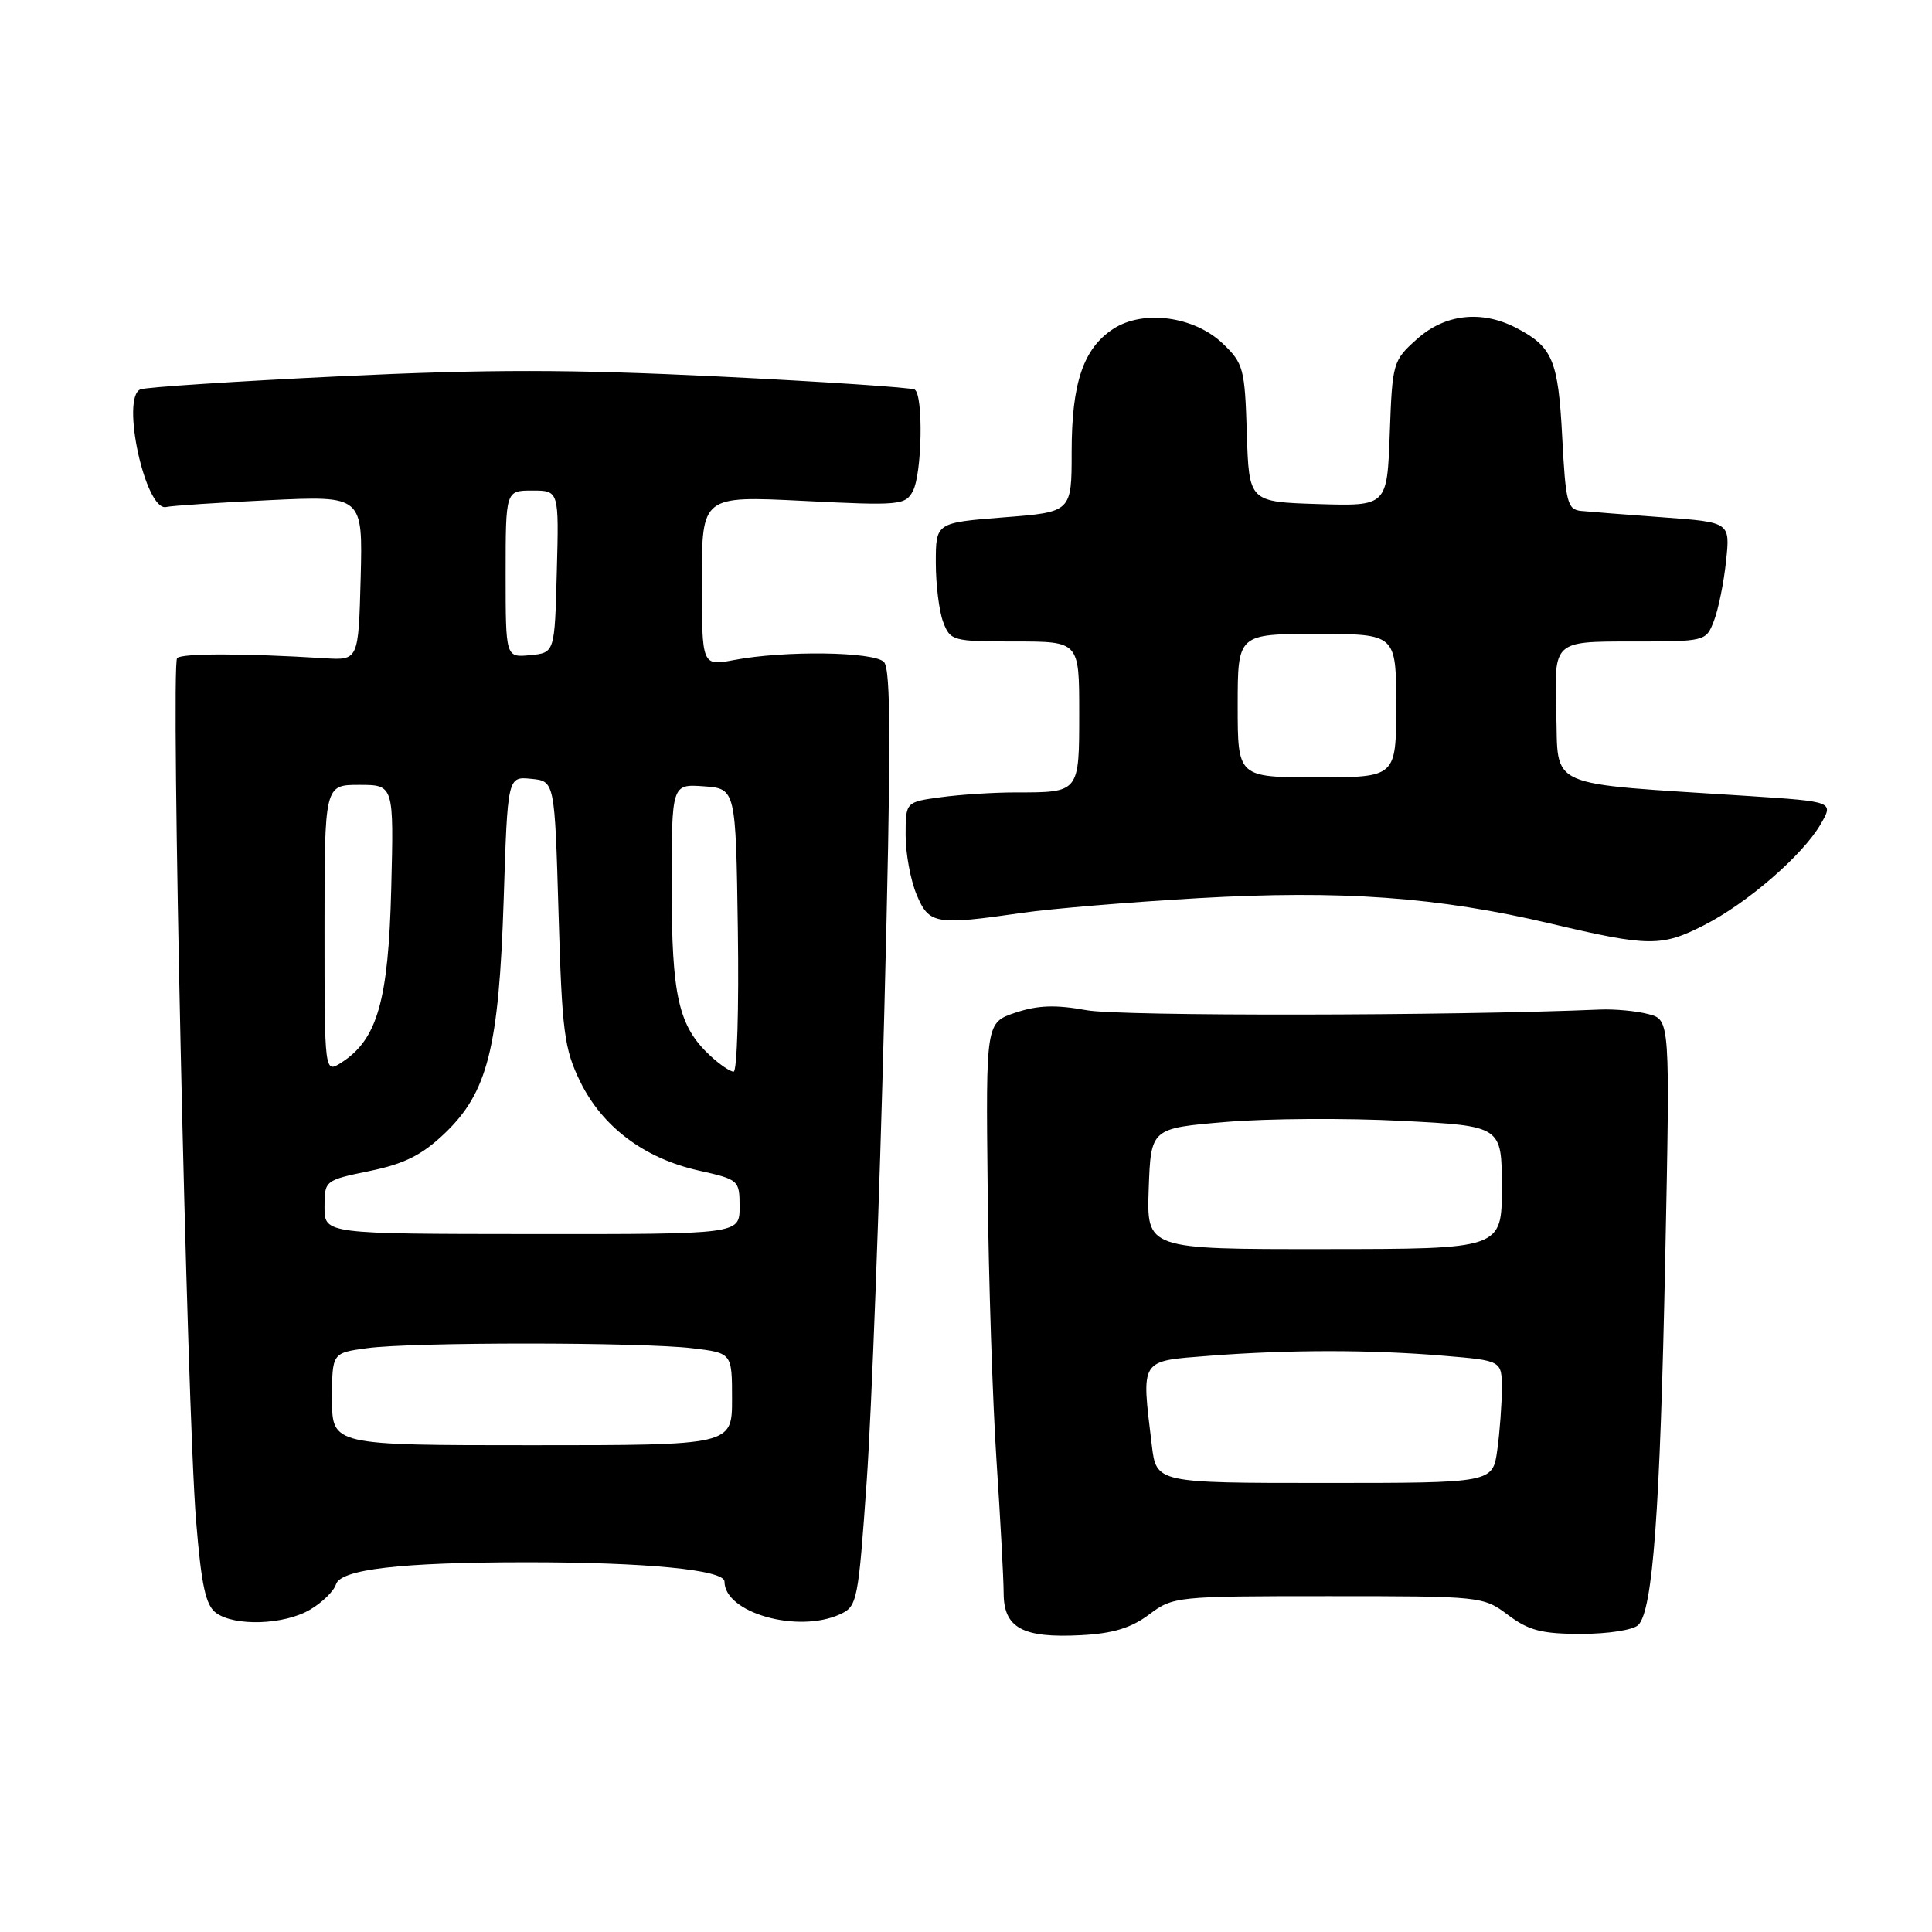 <?xml version="1.0" encoding="UTF-8" standalone="no"?>
<!DOCTYPE svg PUBLIC "-//W3C//DTD SVG 1.1//EN" "http://www.w3.org/Graphics/SVG/1.1/DTD/svg11.dtd" >
<svg xmlns="http://www.w3.org/2000/svg" xmlns:xlink="http://www.w3.org/1999/xlink" version="1.1" viewBox="0 0 256 256">
 <g >
 <path fill="currentColor"
d=" M 152.25 213.94 C 155.45 211.54 155.83 211.50 176.00 211.50 C 196.31 211.50 196.53 211.52 199.83 214.00 C 202.58 216.06 204.30 216.50 209.53 216.50 C 213.08 216.50 216.42 215.98 217.08 215.32 C 219.01 213.39 219.97 200.28 220.65 166.81 C 221.30 135.11 221.30 135.11 218.40 134.37 C 216.80 133.95 213.93 133.69 212.00 133.77 C 192.38 134.61 148.42 134.67 144.00 133.86 C 139.86 133.11 137.53 133.19 134.56 134.18 C 130.63 135.50 130.63 135.50 130.87 157.50 C 131.00 169.60 131.53 185.80 132.04 193.50 C 132.55 201.20 132.98 209.12 132.99 211.10 C 133.00 215.72 135.51 217.08 143.25 216.67 C 147.47 216.45 149.87 215.72 152.25 213.94 Z  M 41.10 213.28 C 42.70 212.34 44.24 210.83 44.52 209.93 C 45.15 207.94 53.10 207.02 69.60 207.01 C 85.56 207.00 96.00 208.01 96.00 209.57 C 96.00 213.71 105.70 216.46 111.29 213.91 C 113.60 212.86 113.72 212.23 114.85 196.16 C 115.49 187.00 116.54 159.12 117.17 134.21 C 118.08 98.80 118.06 88.66 117.12 87.71 C 115.74 86.34 103.94 86.18 97.25 87.46 C 93.00 88.26 93.00 88.26 93.00 76.98 C 93.00 65.70 93.00 65.70 106.45 66.37 C 119.15 67.01 119.96 66.94 120.95 65.09 C 122.18 62.80 122.37 52.35 121.20 51.62 C 120.75 51.35 109.08 50.57 95.26 49.89 C 75.56 48.93 64.70 48.92 45.07 49.86 C 31.29 50.52 19.39 51.30 18.62 51.59 C 15.96 52.61 19.27 67.80 22.02 67.18 C 22.79 67.00 28.97 66.60 35.75 66.27 C 48.07 65.69 48.07 65.69 47.79 76.60 C 47.50 87.50 47.50 87.50 43.00 87.22 C 32.39 86.56 24.12 86.55 23.47 87.20 C 22.60 88.07 24.76 186.49 25.98 201.47 C 26.68 210.07 27.25 212.71 28.63 213.72 C 31.11 215.53 37.67 215.31 41.10 213.28 Z  M 225.78 122.60 C 231.49 119.71 238.86 113.32 241.24 109.22 C 242.98 106.22 242.98 106.22 231.74 105.48 C 204.30 103.69 206.54 104.68 206.21 94.25 C 205.92 85.00 205.92 85.00 215.99 85.00 C 226.04 85.00 226.05 85.00 227.11 82.25 C 227.69 80.74 228.42 77.18 228.71 74.35 C 229.26 69.20 229.26 69.20 220.38 68.55 C 215.50 68.19 210.60 67.81 209.50 67.70 C 207.69 67.52 207.45 66.58 207.00 57.90 C 206.47 47.69 205.73 45.95 200.87 43.43 C 196.29 41.07 191.46 41.61 187.77 44.92 C 184.57 47.77 184.49 48.03 184.15 57.45 C 183.80 67.07 183.80 67.07 174.65 66.79 C 165.50 66.50 165.50 66.50 165.21 57.40 C 164.95 48.85 164.76 48.14 162.04 45.54 C 158.24 41.90 151.47 40.99 147.50 43.59 C 143.54 46.19 142.00 50.74 142.00 59.89 C 142.00 67.85 142.00 67.85 133.00 68.55 C 124.00 69.26 124.00 69.26 124.00 74.56 C 124.00 77.48 124.44 81.02 124.98 82.43 C 125.92 84.91 126.24 85.00 134.48 85.00 C 143.00 85.00 143.00 85.00 143.00 94.39 C 143.00 105.09 143.07 105.00 134.56 105.00 C 131.65 105.00 127.19 105.29 124.64 105.64 C 120.00 106.27 120.00 106.27 120.00 110.67 C 120.00 113.09 120.65 116.62 121.45 118.53 C 123.10 122.48 123.93 122.62 135.45 120.96 C 139.28 120.40 149.79 119.53 158.82 119.01 C 177.72 117.93 190.50 118.85 205.50 122.39 C 218.47 125.45 220.15 125.47 225.78 122.60 Z  M 152.62 191.50 C 151.23 179.93 150.94 180.38 160.25 179.65 C 170.81 178.83 181.68 178.83 191.35 179.65 C 199.00 180.29 199.00 180.29 199.00 184.01 C 199.00 186.05 198.73 189.70 198.40 192.11 C 197.80 196.50 197.80 196.50 175.51 196.50 C 153.22 196.50 153.22 196.50 152.62 191.50 Z  M 152.21 157.51 C 152.50 149.50 152.50 149.50 162.50 148.66 C 168.00 148.20 178.46 148.14 185.75 148.52 C 199.00 149.20 199.00 149.20 199.00 157.35 C 199.00 165.50 199.00 165.50 175.46 165.51 C 151.93 165.53 151.93 165.53 152.21 157.51 Z  M 44.00 185.39 C 44.00 179.27 44.00 179.27 48.64 178.64 C 54.61 177.82 84.91 177.83 91.75 178.65 C 97.00 179.28 97.00 179.28 97.00 185.39 C 97.00 191.50 97.00 191.50 70.50 191.50 C 44.00 191.50 44.00 191.50 44.00 185.39 Z  M 43.00 159.95 C 43.00 156.42 43.03 156.39 49.00 155.16 C 53.59 154.21 55.91 153.05 58.89 150.21 C 64.62 144.75 66.10 138.89 66.74 119.20 C 67.26 102.89 67.26 102.89 70.38 103.20 C 73.50 103.50 73.50 103.50 74.01 121.00 C 74.47 136.79 74.76 138.97 76.89 143.34 C 79.83 149.33 85.38 153.49 92.57 155.10 C 97.92 156.30 98.00 156.37 98.00 159.93 C 98.00 163.54 98.00 163.54 70.50 163.52 C 43.00 163.50 43.00 163.50 43.00 159.95 Z  M 43.00 123.12 C 43.00 104.00 43.00 104.00 47.60 104.00 C 52.19 104.00 52.19 104.00 51.84 117.75 C 51.47 132.60 50.00 137.73 45.25 140.79 C 43.00 142.24 43.00 142.24 43.00 123.12 Z  M 94.08 139.86 C 89.90 135.96 89.00 132.01 89.00 117.47 C 89.00 103.89 89.00 103.89 93.25 104.19 C 97.50 104.50 97.50 104.50 97.77 123.25 C 97.92 133.56 97.67 142.00 97.21 142.00 C 96.75 142.00 95.34 141.04 94.08 139.86 Z  M 67.00 76.06 C 67.00 65.00 67.00 65.00 70.53 65.00 C 74.07 65.00 74.07 65.00 73.78 75.75 C 73.50 86.50 73.50 86.50 70.25 86.81 C 67.00 87.13 67.00 87.13 67.00 76.06 Z  M 164.00 93.50 C 164.00 84.00 164.00 84.00 174.50 84.00 C 185.00 84.00 185.00 84.00 185.00 93.50 C 185.00 103.00 185.00 103.00 174.50 103.00 C 164.00 103.00 164.00 103.00 164.00 93.50 Z "/>
</g>
</svg>
